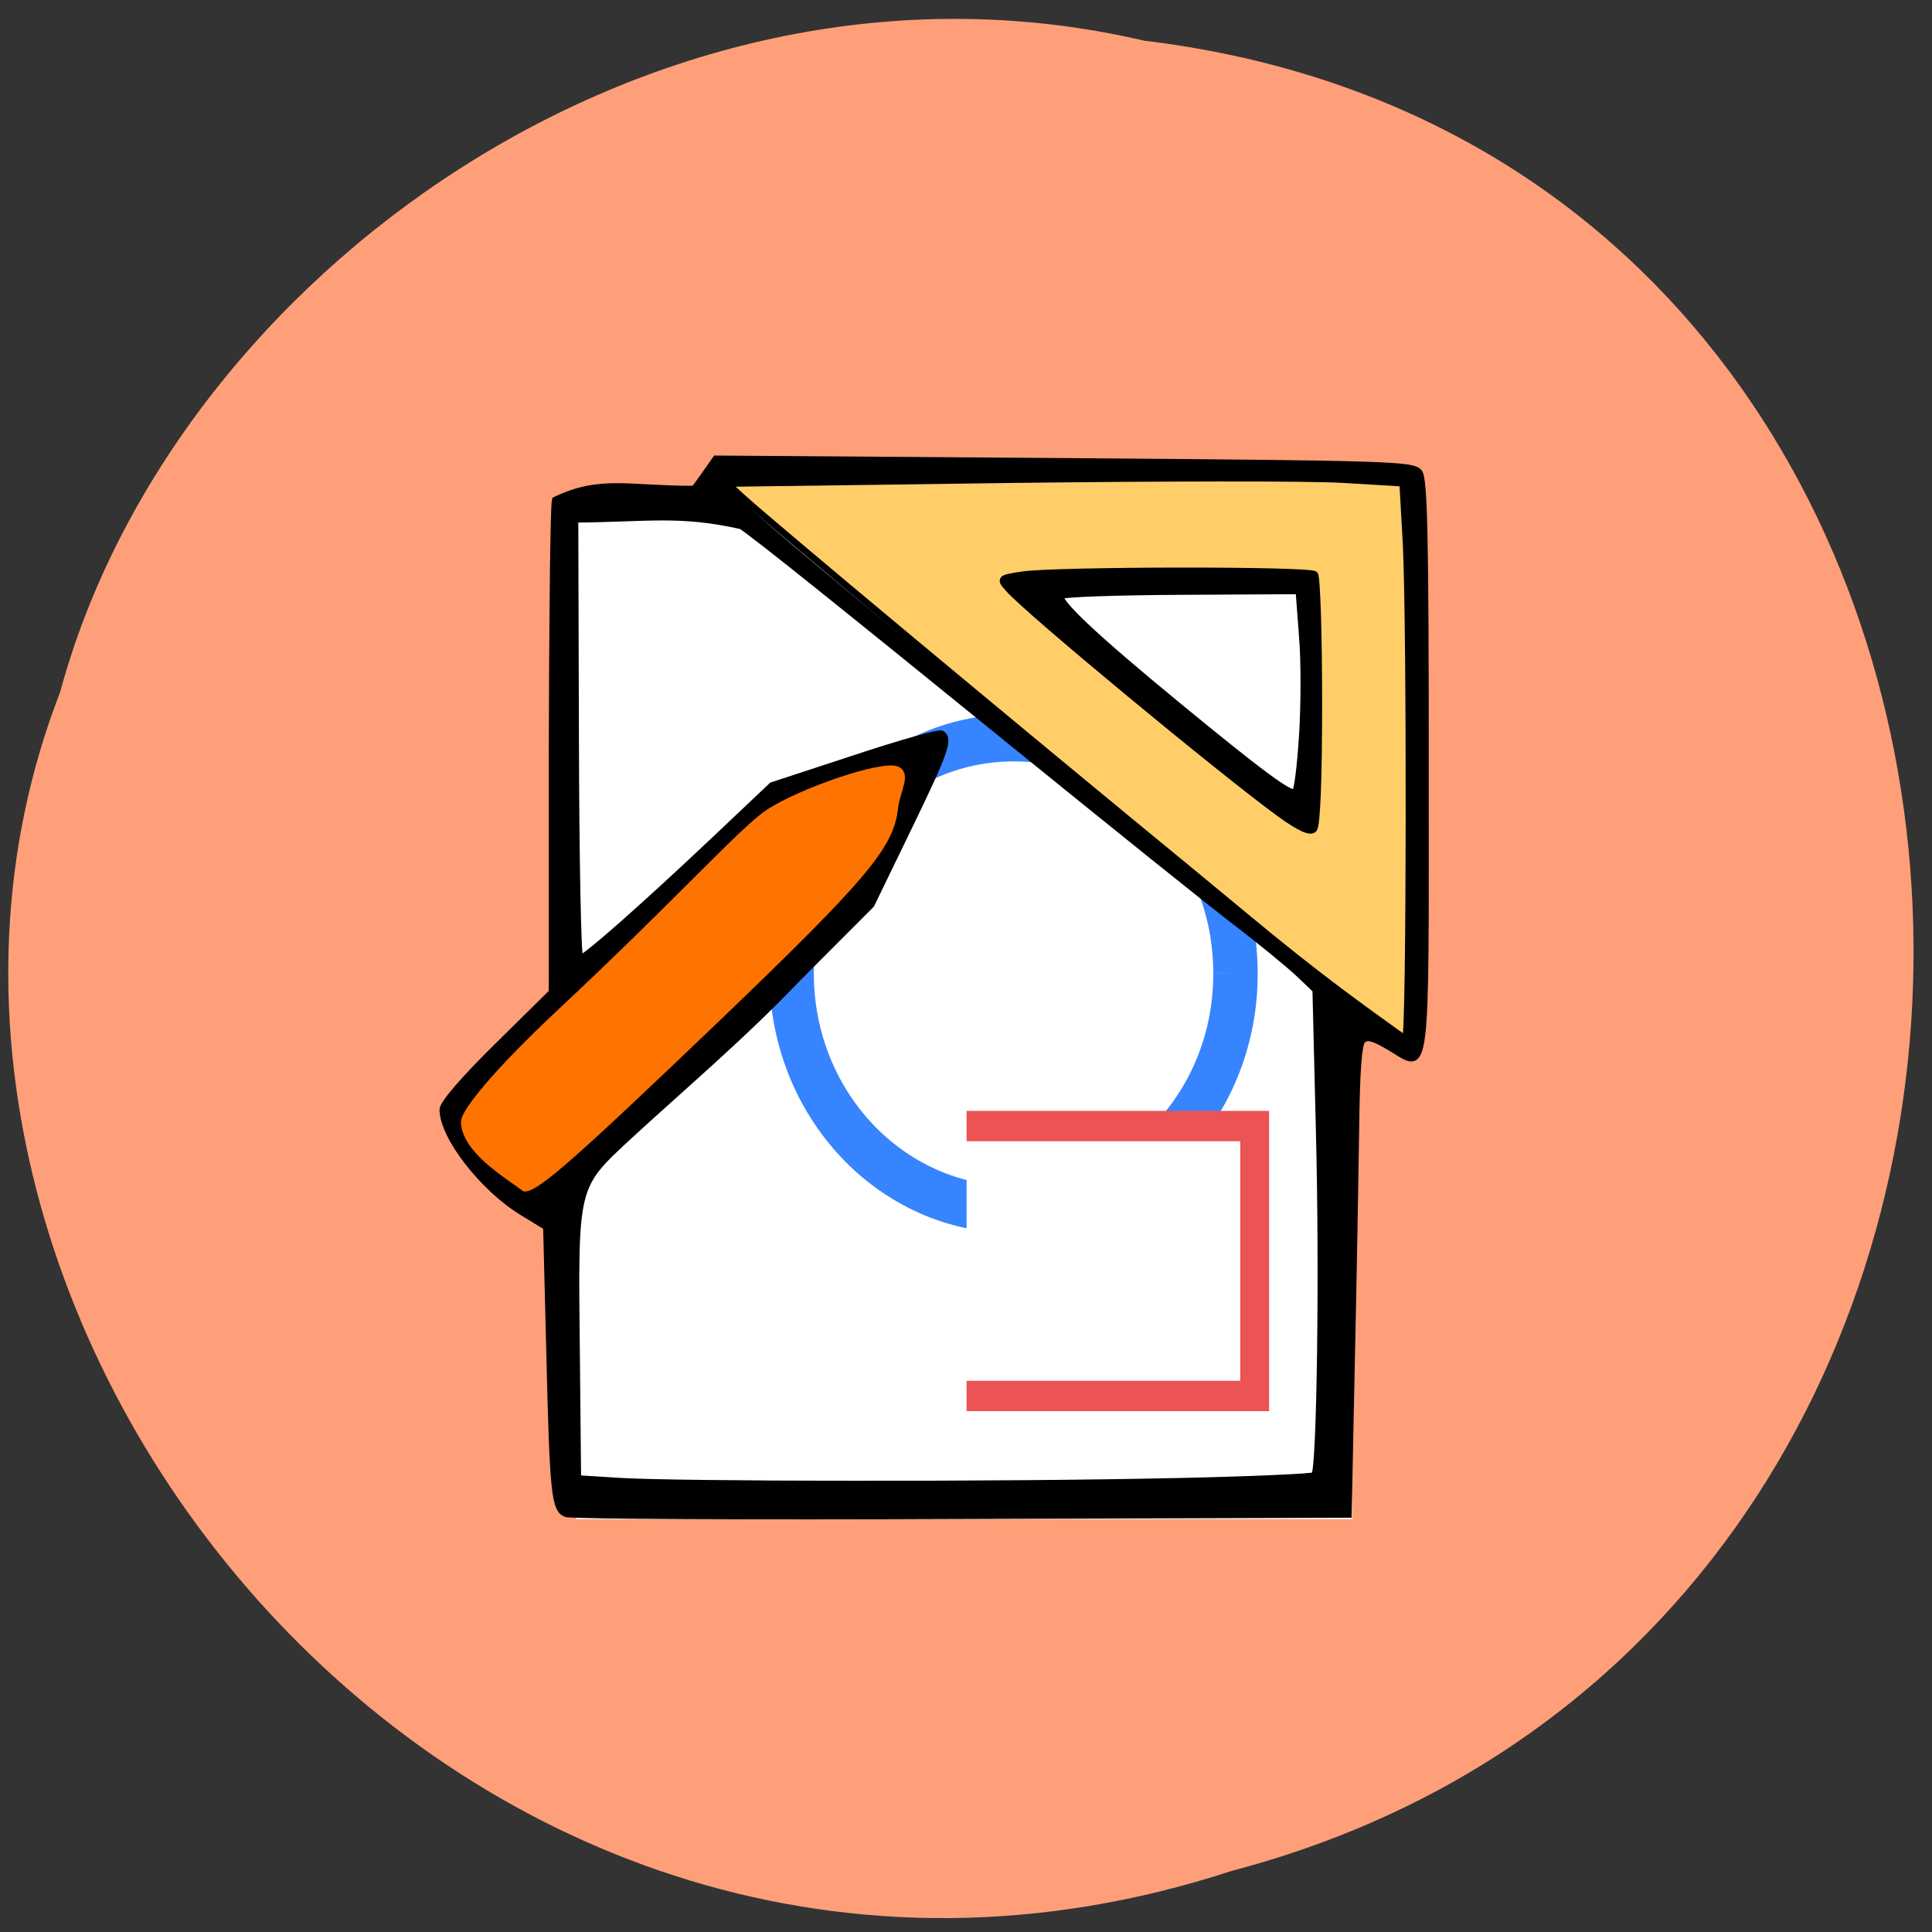 <svg xmlns="http://www.w3.org/2000/svg" viewBox="0 0 24 24"><rect x="0" y="0" width="24" height="24" fill="#333333" stroke="none"/><path d="m 14.203 0.504 c 12.219 1.461 12.898 19.633 1.094 22.738 c -9.543 3.121 -17.563 -6.887 -14.551 -14.641 c 1.398 -5.176 7.406 -9.504 13.457 -8.098" fill="#ff9f79"/><g fill="#fff"><path d="m 94.18 61.751 h 165.24 v 204.07 h -165.24" transform="matrix(0.058 0 0 0.061 1.695 2.599)" stroke="#fff" stroke-width="1.877"/><path d="m 150.46 119.52 c 0.03 11.788 -9.551 21.384 -21.369 21.384 c -11.818 0 -21.369 -9.596 -21.369 -21.384 c 0 -11.817 9.551 -21.384 21.369 -21.384 c 11.818 0 21.4 9.567 21.369 21.384" transform="matrix(0.129 0 0 0.137 -4.062 -4.279)" stroke="#3684ff" stroke-width="4.275"/><path d="m 177.8 186.71 h 61.696 v 54.966 h -61.696" transform="matrix(0.058 0 0 0.061 1.695 2.599)" stroke="#ec5355" stroke-width="6.181"/></g><g transform="matrix(0.058 0 0 0.061 1.695 2.599)"><g stroke="#000"><path d="m 92.04 265.69 c -2.54 -0.899 -2.874 -3.917 -3.61 -33.33 l -0.668 -25.11 l -5.08 -2.954 c -8.489 -4.88 -17.11 -15.475 -17.11 -20.933 c 0 -1.22 4.612 -6.293 11.698 -12.907 l 11.698 -10.98 v -49.06 c 0.067 -26.905 0.334 -49.957 0.668 -51.18 c 9.692 -4.431 15.508 -2.247 29.812 -2.247 l 2.34 -3.082 l 2.273 -3.082 l 74.73 0.514 c 70.25 0.514 74.8 0.642 76 2.312 c 1.069 1.413 1.337 13.42 1.337 59.59 c 0 65.56 0.468 62.09 -7.62 57.47 c -3.61 -2.055 -5.01 -2.376 -5.882 -1.477 c -0.869 0.771 -1.27 6.614 -1.404 18.11 c -0.134 9.311 -0.535 30.822 -0.936 47.71 l -0.668 30.758 l -82.82 0.257 c -45.587 0.193 -83.69 0 -84.76 -0.385 m 129.88 -6.614 c 16.31 -0.321 29.946 -0.899 30.347 -1.22 c 1.203 -1.22 1.805 -41.35 1 -70.31 l -0.735 -28.575 l -3.61 -3.275 c -2.01 -1.798 -8.222 -6.678 -13.903 -10.788 c -5.615 -4.11 -25.802 -19.521 -44.852 -34.23 c -40.841 -31.528 -56.951 -43.793 -60.63 -46.17 c -13.302 -2.825 -19.652 -1.477 -35.561 -1.348 l 0.134 44.692 c 0.067 24.593 0.468 44.692 0.936 44.692 c 1.069 0 13.369 -10.338 28.408 -23.823 l 12.633 -11.366 l 17.713 -5.522 c 9.759 -3.082 18.18 -5.33 18.649 -5.01 c 1.805 1.027 0.936 3.467 -7.02 19.07 l -8.02 15.732 l -16.176 15.411 c -11.1 11.11 -24.465 21.896 -35.694 31.721 c -11.764 10.402 -11.631 9.696 -11.23 44.11 l 0.267 25.621 l 8.623 0.514 c 12.165 0.771 83.22 0.835 118.71 0.064 m 50.33 -169.59 c -0.401 -17.594 -1.069 -32.556 -1.537 -33.26 c -0.668 -0.963 -15.441 -1.156 -71.857 -0.963 c -39.1 0.128 -71.46 0.642 -71.923 1.092 c -1 1.027 4.211 5.586 27.14 23.63 c 21.991 17.337 111.49 86.37 114.97 88.68 l 2.54 1.67 l 0.735 -24.401 c 0.334 -13.42 0.334 -38.784 -0.067 -56.44" stroke-width="1.319"/><path d="m 234.35 114.21 c -15.641 -11.815 -35.828 -27.932 -44.518 -35.445 l -4.679 -4.045 l 6.952 -0.706 c 12.767 -1.22 57.02 -1.092 59.02 0.193 c 2.072 1.284 2.941 15.925 2.072 34.611 c -0.535 11.622 -1.203 17.08 -2.072 17.08 c -0.735 0 -8.222 -5.265 -16.778 -11.687 m 15.374 -6.935 c 0.401 -6.04 0.468 -15.218 0 -20.291 l -0.735 -9.311 l -25.27 0.128 c -13.903 0.064 -25.467 0.449 -25.802 0.899 c -0.735 1.284 7.286 8.476 24.866 22.22 c 17.981 14.06 24.331 18.557 25.4 17.851 c 0.468 -0.257 1.136 -5.394 1.537 -11.494" stroke-width="1.45"/><path d="m 227.73 136.3 c -42.18 -32.941 -90.84 -71.53 -97.79 -77.5 l -3.409 -2.954 l 59.825 -0.771 c 32.954 -0.385 65.51 -0.449 72.39 0 l 12.433 0.706 l 0.735 12.393 c 0.869 17.02 0.802 99.34 -0.134 100.81 c -20.788 -14.06 -27.673 -19.842 -44.05 -32.684 m 25.534 -36.09 c 0 -13.741 -0.401 -25.364 -0.869 -25.813 c -1 -1.027 -55.68 -0.963 -62.699 0.064 c -4.813 0.706 -4.88 0.771 -2.941 2.825 c 3.944 4.366 45.654 37.18 58.09 45.784 c 4.412 3.02 6.551 3.917 7.353 3.146 c 0.668 -0.706 1.069 -9.76 1.069 -26.01" fill="#ffce68" stroke-width="1.362"/></g><path d="m 70.18 185.87 c 0 -1.862 6.15 -9.503 20.655 -22.41 c 25.13 -22.346 39.04 -37.11 44.45 -40.518 c 7.02 -4.431 24.531 -10.08 27.606 -8.797 c 2.34 0.963 0 4.11 -0.468 7.898 c -0.869 7.577 -6.684 14.13 -37.432 42.19 c -30.815 28.06 -39.17 35.12 -41.844 35.12 c -4.278 -3.02 -12.7 -7.77 -12.968 -13.485" fill="#ff7300" stroke="#ff7300" stroke-width="1.373"/></g></svg>